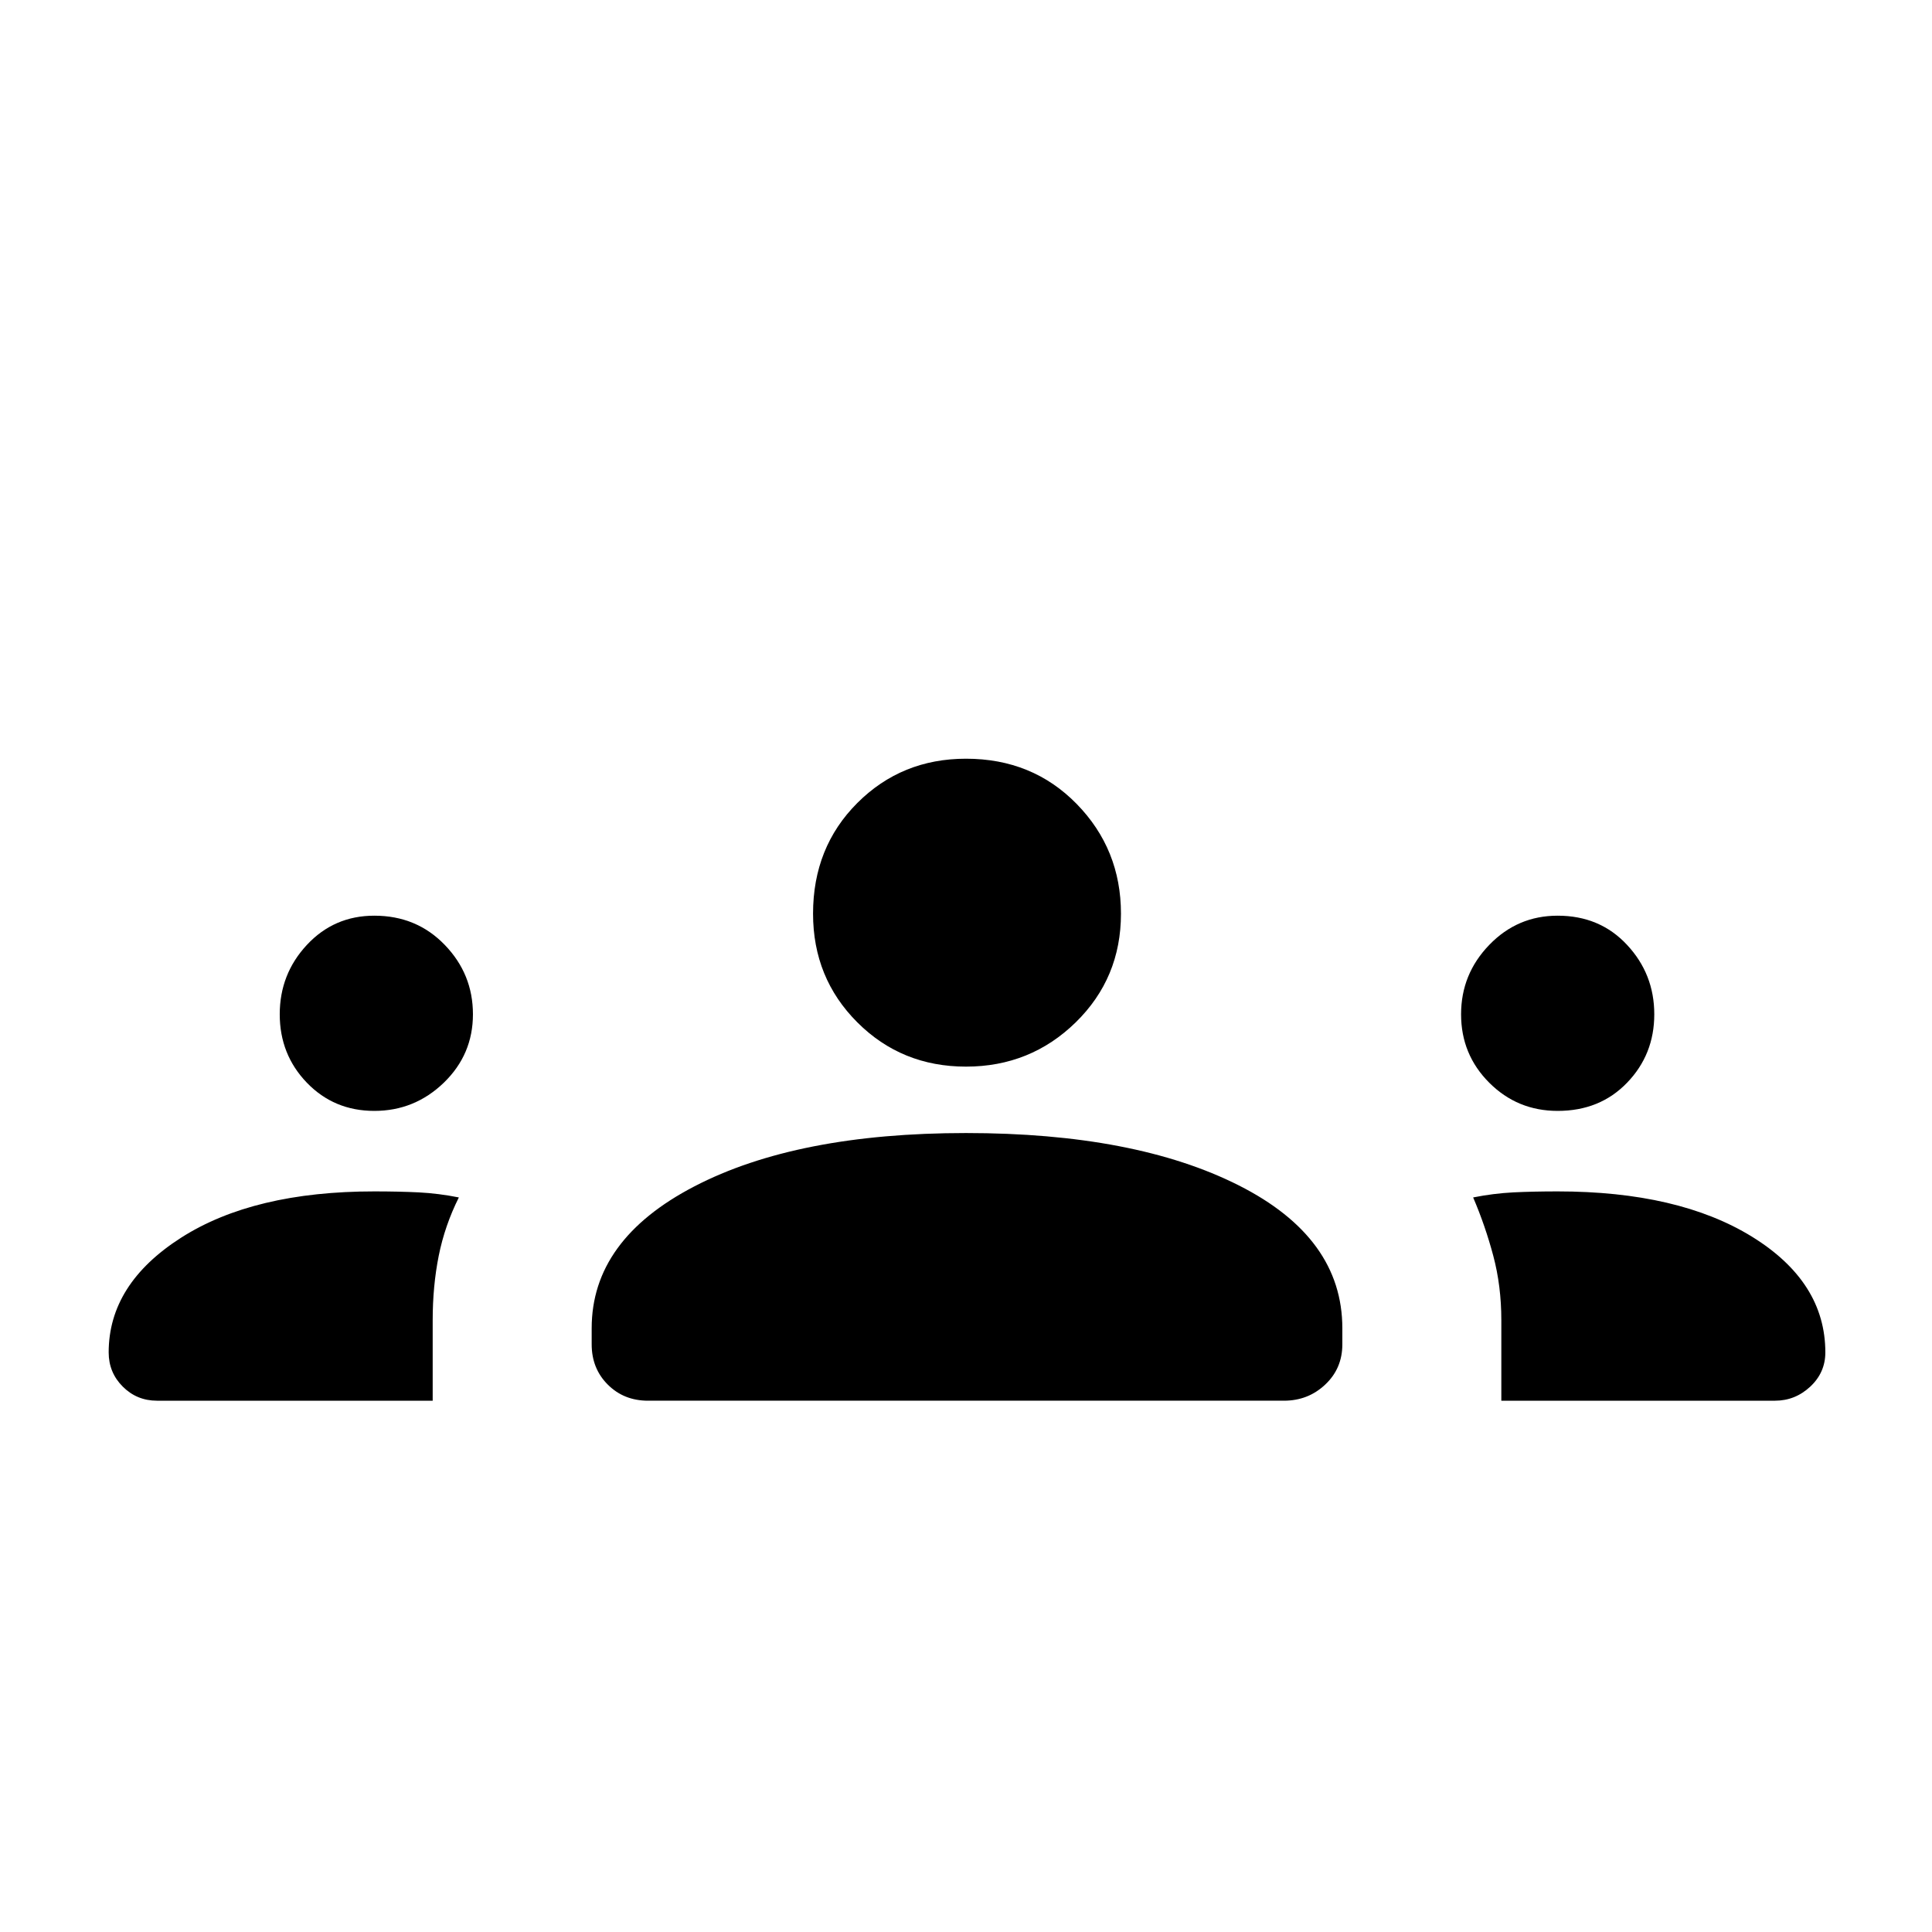<svg xmlns="http://www.w3.org/2000/svg" height="24" width="24"><path d="M1.95 17.4q-.25 0-.425-.175T1.35 16.8q0-.85.9-1.425.9-.575 2.4-.575.3 0 .55.012.25.013.5.063-.175.35-.25.725-.075.375-.075.8v1Zm6.1 0q-.3 0-.5-.2t-.2-.5v-.2q0-1.1 1.275-1.762Q9.9 14.075 12 14.075t3.388.65q1.287.65 1.287 1.775v.2q0 .3-.213.5-.212.2-.512.2Zm10.6 0v-1q0-.425-.1-.8-.1-.375-.25-.725.25-.05.5-.063.25-.012.55-.012 1.5 0 2.413.562.912.563.912 1.438 0 .25-.187.425-.188.175-.438.175Zm-14-3.6q-.5 0-.838-.35-.337-.35-.337-.85t.337-.862q.338-.363.838-.363.525 0 .875.363.35.362.35.862t-.362.85q-.363.35-.863.35Zm14.7 0q-.5 0-.85-.35t-.35-.85q0-.5.35-.862.35-.363.85-.363.525 0 .862.363.338.362.338.862t-.338.85q-.337.35-.862.35ZM12 13.25q-.8 0-1.35-.55t-.55-1.35q0-.825.55-1.375t1.35-.55q.825 0 1.375.562.55.563.55 1.363t-.562 1.35q-.563.55-1.363.55Z"/></svg>